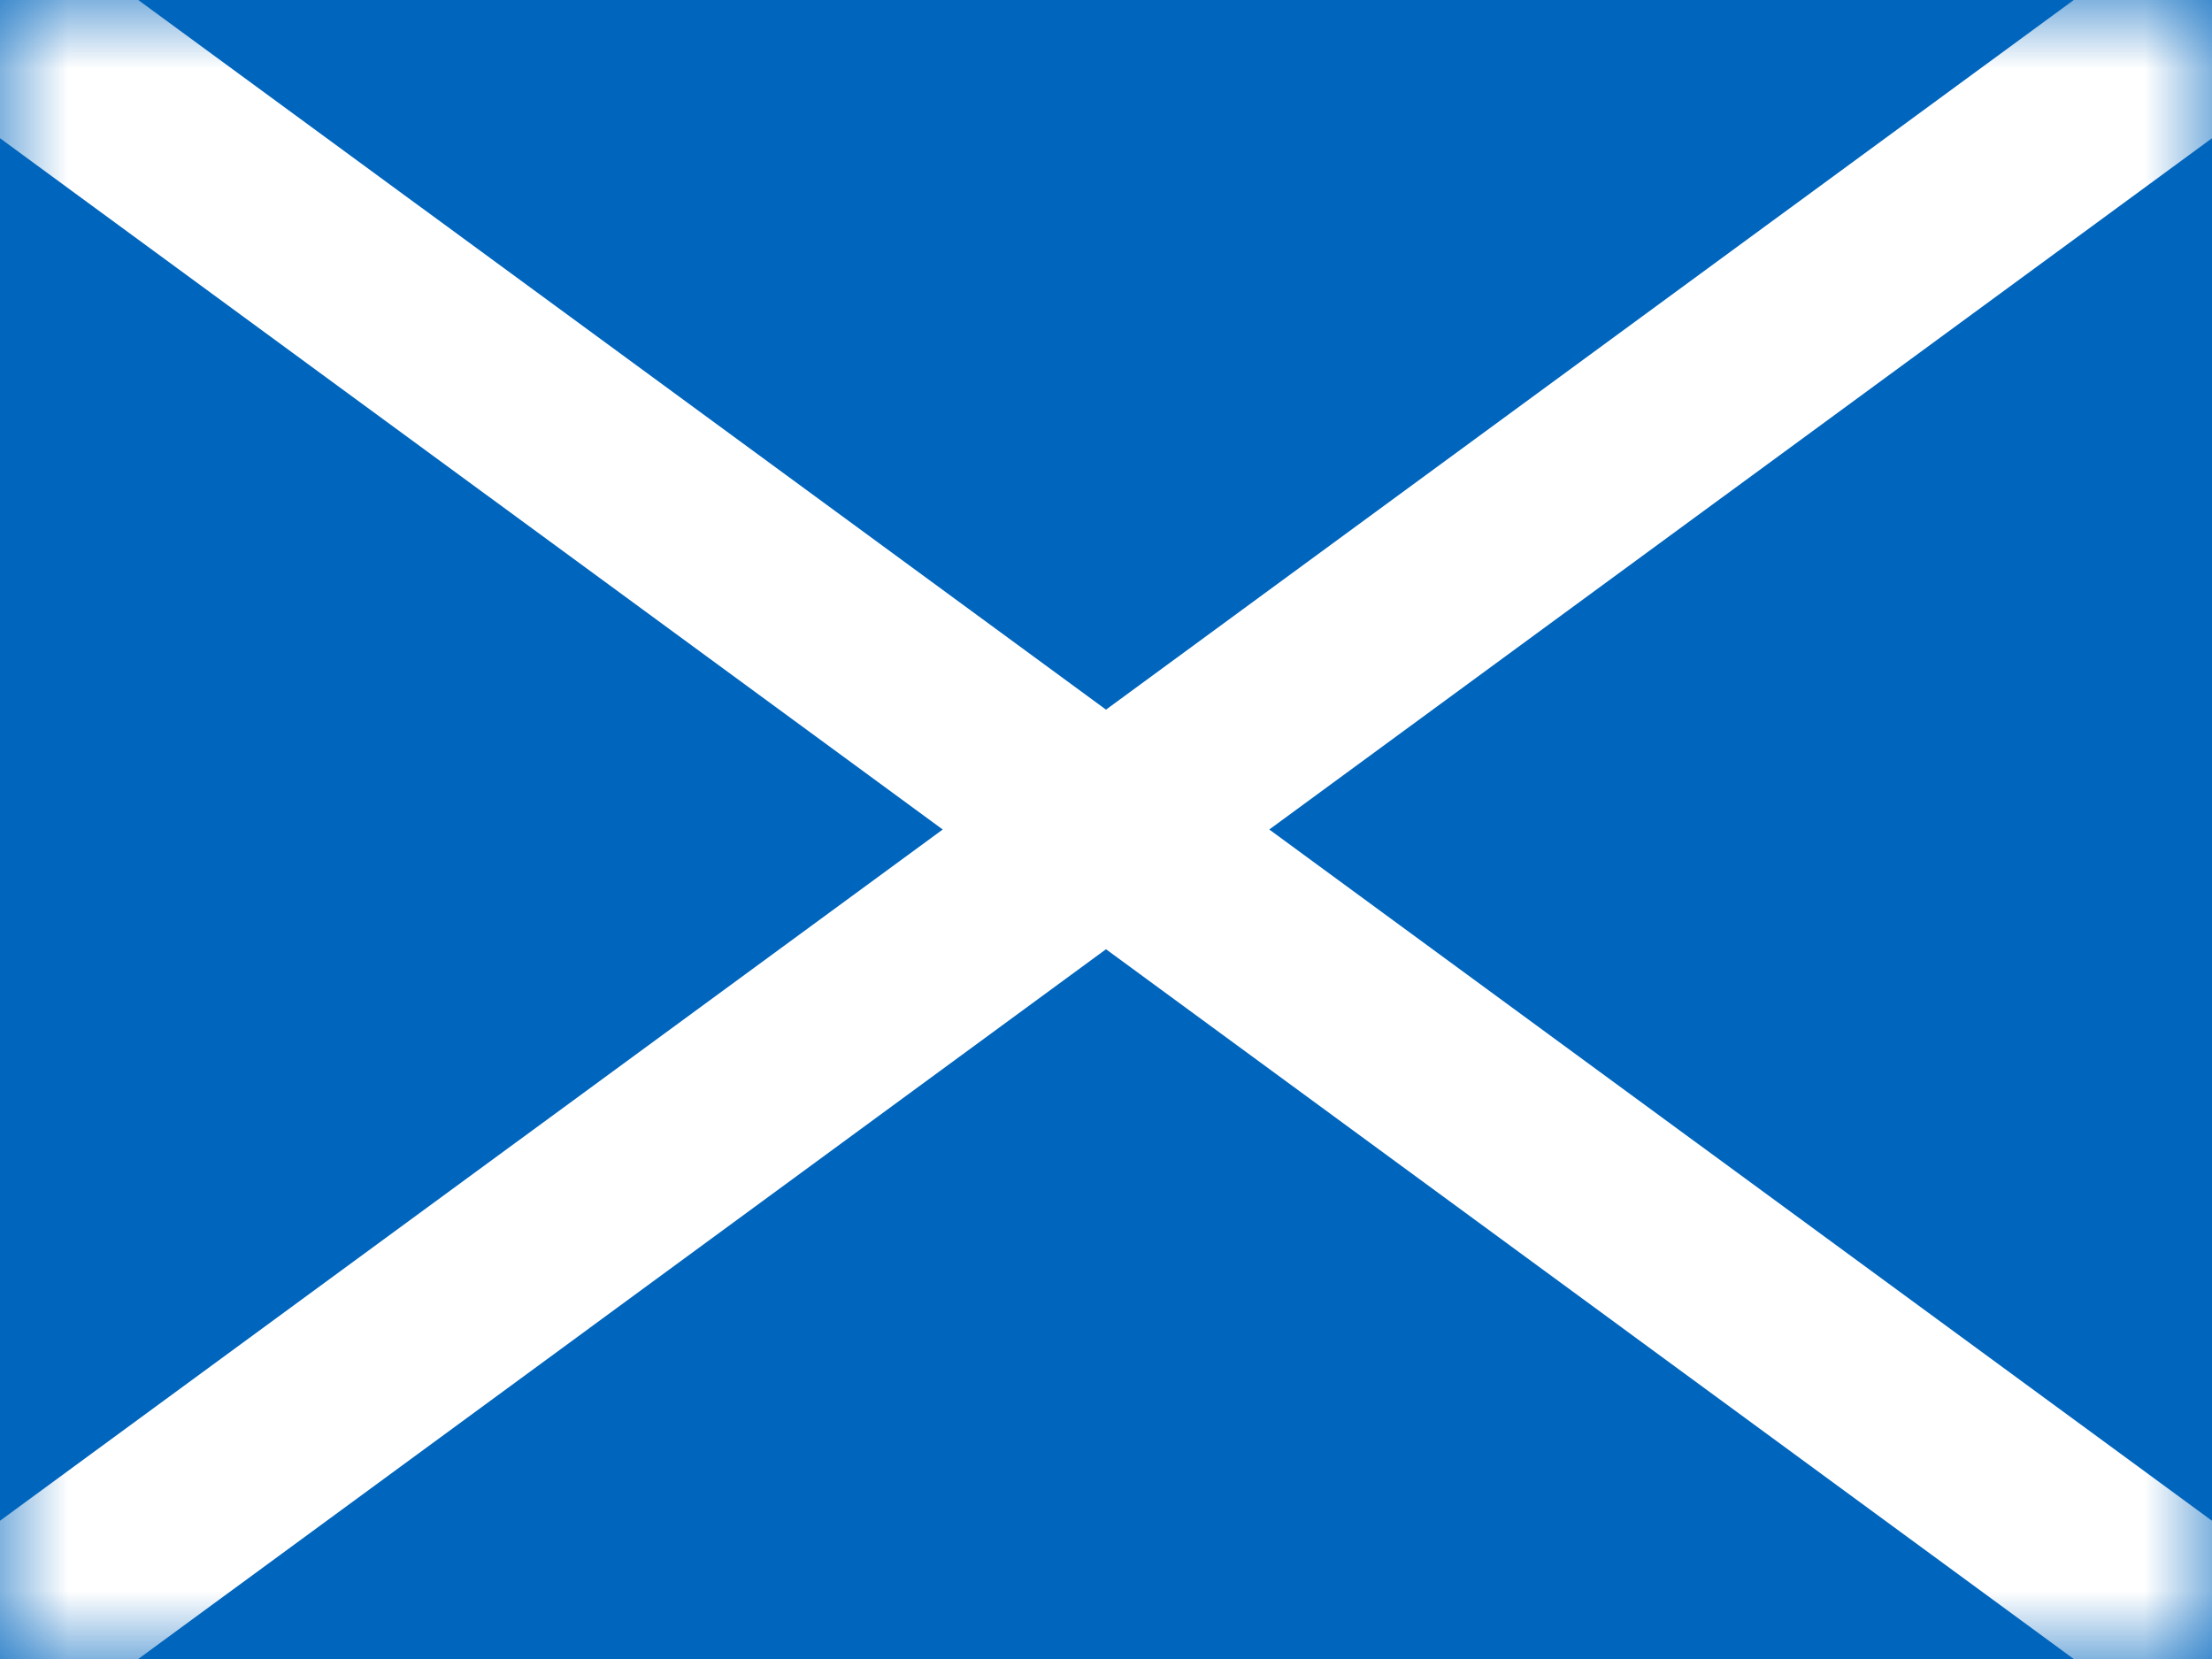 <?xml version="1.0" encoding="UTF-8"?>
<svg width="16px" height="12px" viewBox="0 0 16 12" version="1.1" xmlns="http://www.w3.org/2000/svg" xmlns:xlink="http://www.w3.org/1999/xlink">
    <rect x="0" y="0" width="16" height="12" fill="#333333" stroke="none"/>
    <title>GB-SCT</title>
    <defs>
        <rect id="path-1" x="0" y="0" width="16" height="12"></rect>
    </defs>
    <g id="GB-SCT" stroke="none" stroke-width="1" fill="none" fill-rule="evenodd">
        <g id="Scotland">
            <mask id="mask-2" fill="white">
                <use xlink:href="#path-1"></use>
            </mask>
            <use id="Rectangle-77" fill="#0065BD" xlink:href="#path-1"></use>
            <path d="M1,-3.74683395e-08 L8,5.133 L15,-3.74683395e-08 L16,1.03437606e-08 L16,1 L9.181,6 L16,11 L16,12 L15,12 L8,6.866 L1,12 L0,12 L0,11 L6.819,6 L0,1 L0,1.03437606e-08 L1,-3.74683395e-08 Z" id="Rectangle-114" fill="#FFFFFF" mask="url(#mask-2)"></path>
            <g id="Overlay" mask="url(#mask-2)" opacity="0" stroke="#000000" stroke-opacity="0.504">
                <g>
                    <rect style="mix-blend-mode: multiply;" x="0.5" y="0.5" width="15" height="11"></rect>
                </g>
            </g>
        </g>
    </g>
</svg>